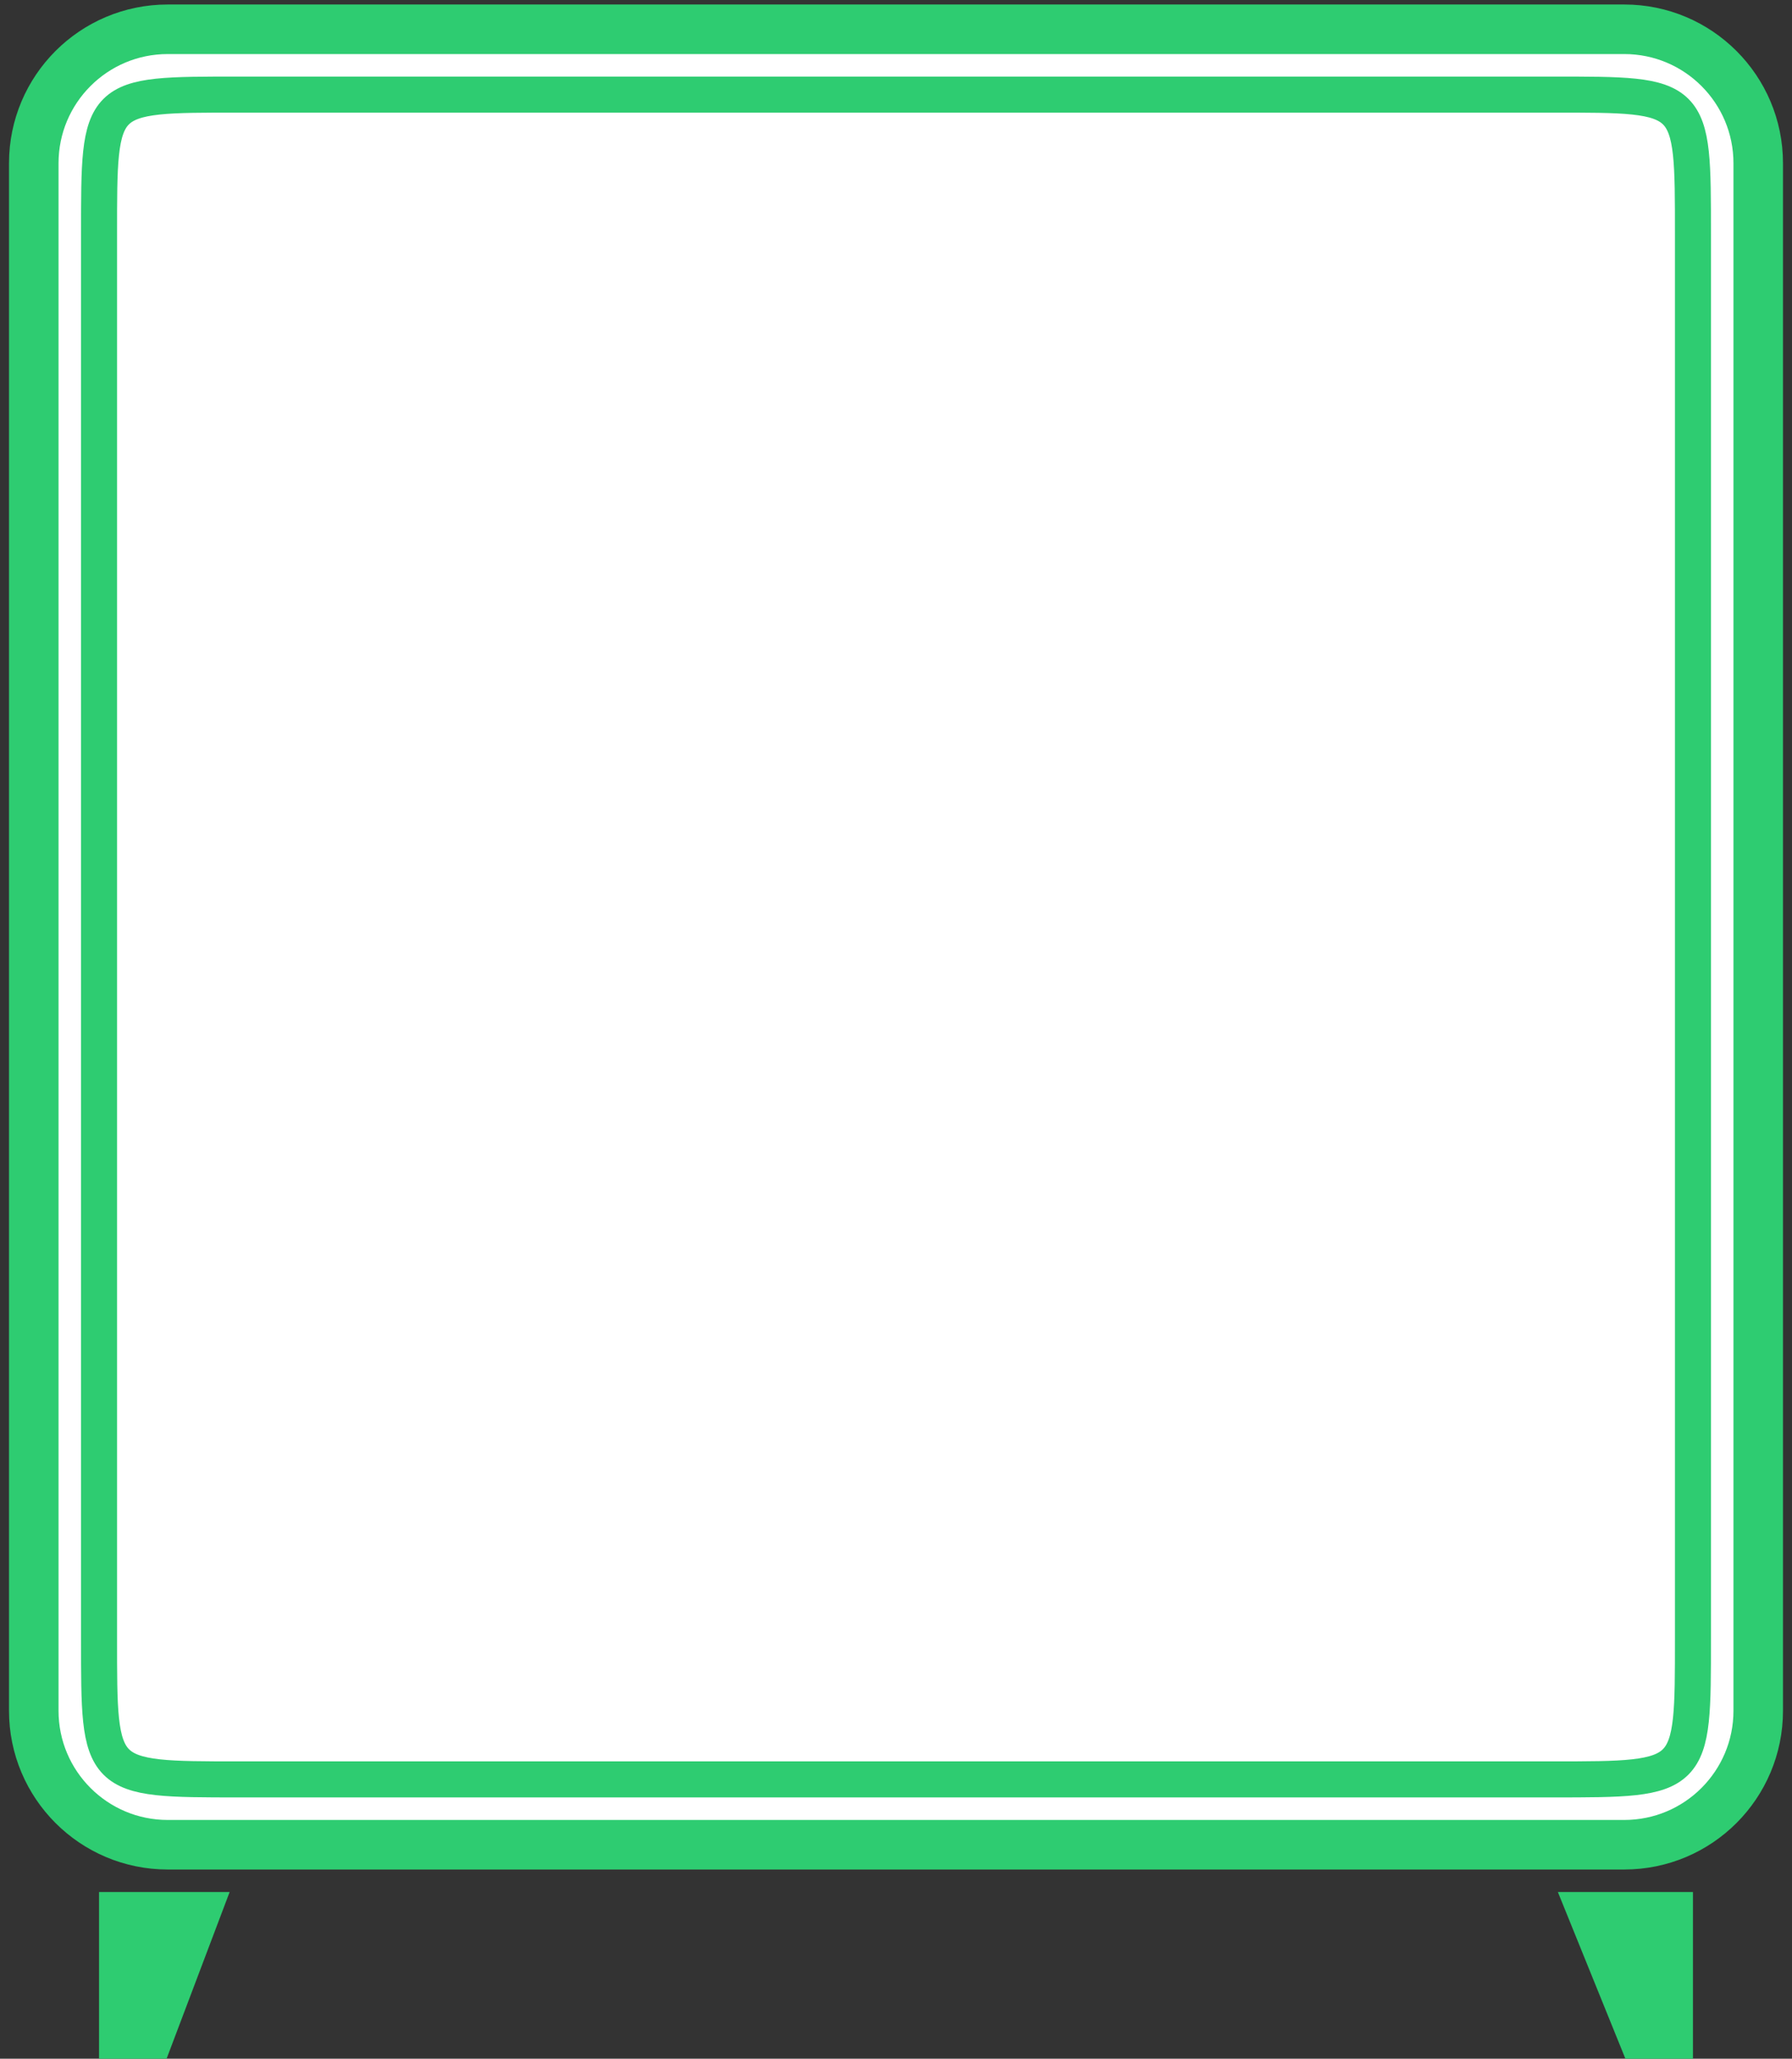 <?xml version="1.0" encoding="utf-8"?>
<!-- Generator: Adobe Illustrator 16.0.0, SVG Export Plug-In . SVG Version: 6.00 Build 0)  -->
<!DOCTYPE svg PUBLIC "-//W3C//DTD SVG 1.1//EN" "http://www.w3.org/Graphics/SVG/1.1/DTD/svg11.dtd">
<svg version="1.1" id="Layer_1" xmlns="http://www.w3.org/2000/svg" xmlns:xlink="http://www.w3.org/1999/xlink" x="0px" y="0px"
	 width="398.001px" height="457px" viewBox="0 0 398.001 457" enable-background="new 0 0 398.001 457" xml:space="preserve">
<rect x="0" y="0" width="398.001" height="457" fill="#333333" stroke="none"/>
<path fill="#FFFFFF" stroke="#2ECC71" stroke-width="11" stroke-miterlimit="10" d="M390.5,379.756
	c0,16.428-13.316,29.744-29.744,29.744H37.244C20.816,409.5,7.5,396.184,7.5,379.756V36.244C7.5,19.817,20.816,6.5,37.244,6.5
	h323.512c16.428,0,29.744,13.317,29.744,29.744V379.756z"/>
<path fill="#FFFFFF" stroke="#2ECC71" stroke-width="8" stroke-miterlimit="10" d="M376,363.724
	c0,31.306,0.199,31.276-31.188,31.276H53.139C21.752,395,22,395.029,22,363.724V52.057C22,20.752,21.752,21,53.139,21h291.674
	C376.199,21,376,20.752,376,52.057V363.724z"/>
<path fill="#FFFFFF" stroke="#2ECC71" stroke-width="8" stroke-miterlimit="10" d="M317.951,420.229"/>
<polyline fill="#2ECC71" points="346,420 376,420 376,457 361,457 "/>
<polyline fill="#2ECC71" points="51,420 22,420 22,457 37,457 "/>
</svg>
